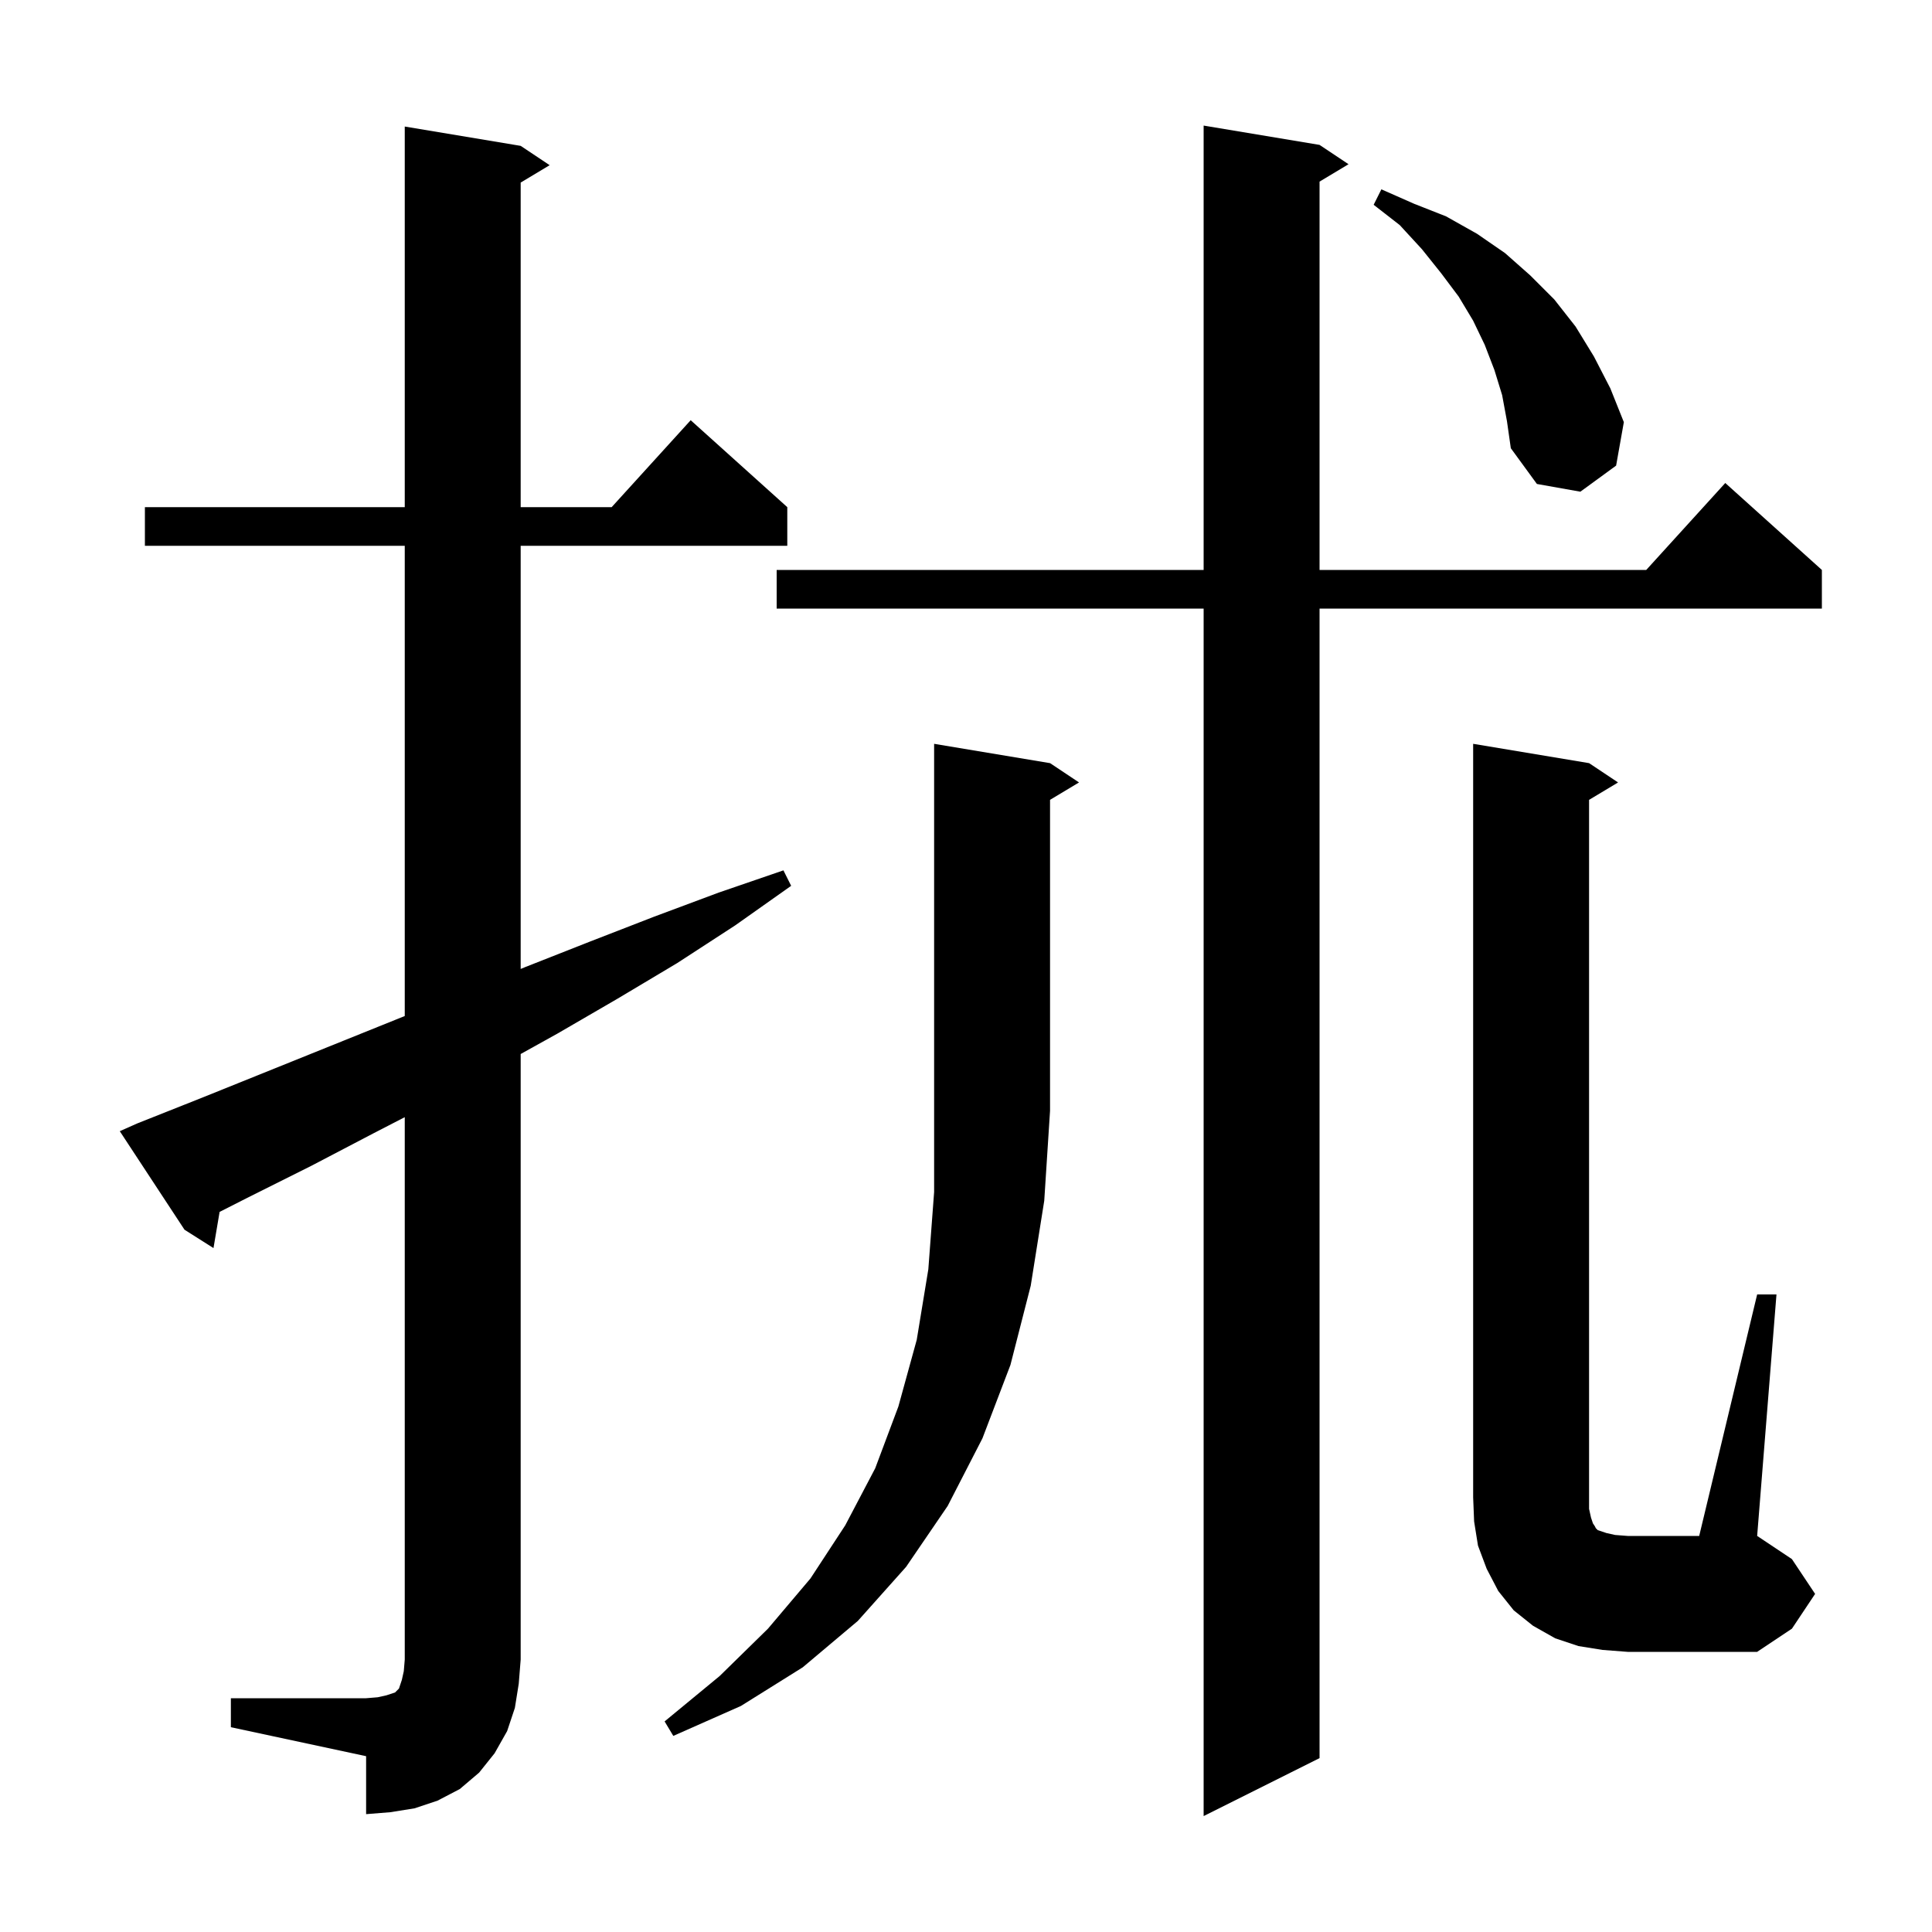 <svg xmlns="http://www.w3.org/2000/svg" xmlns:xlink="http://www.w3.org/1999/xlink" version="1.1" baseProfile="full" viewBox="0 0 200 200" width="200" height="200">
<g fill="black">
<path d="M 136.6 15.0 L 139.6 17.0 L 136.6 18.8 L 136.6 59.0 L 170.418 59.0 L 178.6 50.0 L 188.6 59.0 L 188.6 63.0 L 136.6 63.0 L 136.6 182.0 L 124.6 188.0 L 124.6 63.0 L 80.4 63.0 L 80.4 59.0 L 124.6 59.0 L 124.6 13.0 Z M 23.9 175.8 L 37.9 175.8 L 39.1 175.7 L 40.0 175.5 L 40.9 175.2 L 41.3 174.8 L 41.6 173.9 L 41.8 173.0 L 41.9 171.8 L 41.9 115.65 L 38.7 117.3 L 32.2 120.7 L 25.6 124.0 L 22.733 125.456 L 22.1 129.2 L 19.1 127.3 L 12.4 117.1 L 14.2 116.3 L 21.0 113.6 L 41.9 105.178 L 41.9 56.5 L 15.0 56.5 L 15.0 52.5 L 41.9 52.5 L 41.9 13.1 L 53.9 15.1 L 56.9 17.1 L 53.9 18.9 L 53.9 52.5 L 63.318 52.5 L 71.5 43.5 L 81.5 52.5 L 81.5 56.5 L 53.9 56.5 L 53.9 100.305 L 54.4 100.1 L 61.0 97.5 L 67.7 94.9 L 74.4 92.4 L 81.1 90.1 L 81.9 91.7 L 76.1 95.8 L 70.1 99.7 L 63.9 103.4 L 57.7 107.0 L 53.9 109.111 L 53.9 171.8 L 53.7 174.3 L 53.3 176.8 L 52.5 179.2 L 51.2 181.5 L 49.6 183.5 L 47.6 185.2 L 45.3 186.4 L 42.9 187.2 L 40.4 187.6 L 37.9 187.8 L 37.9 181.8 L 23.9 178.8 Z M 108.7 79.0 L 111.7 81.0 L 108.7 82.8 L 108.7 115.0 L 108.1 124.3 L 106.7 133.1 L 104.6 141.3 L 101.7 148.9 L 98.1 155.9 L 93.8 162.2 L 88.8 167.8 L 83.1 172.6 L 76.7 176.6 L 69.7 179.7 L 68.8 178.2 L 74.5 173.5 L 79.5 168.6 L 83.9 163.4 L 87.5 157.9 L 90.6 152.0 L 93.0 145.6 L 94.9 138.7 L 96.1 131.4 L 96.7 123.4 L 96.7 77.0 Z M 181.9 134.0 L 183.9 134.0 L 181.9 159.0 L 185.5 161.4 L 187.9 165.0 L 185.5 168.6 L 181.9 171.0 L 168.5 171.0 L 165.9 170.8 L 163.4 170.4 L 161.0 169.6 L 158.7 168.3 L 156.7 166.7 L 155.1 164.7 L 153.9 162.4 L 153.0 160.0 L 152.6 157.5 L 152.5 155.0 L 152.5 77.0 L 164.5 79.0 L 167.5 81.0 L 164.5 82.8 L 164.5 156.2 L 164.7 157.1 L 164.9 157.7 L 165.1 158.0 L 165.2 158.2 L 165.4 158.4 L 166.3 158.7 L 167.2 158.9 L 168.5 159.0 L 175.9 159.0 Z M 155.5 40.9 L 154.7 38.3 L 153.7 35.7 L 152.5 33.2 L 151.0 30.7 L 149.2 28.3 L 147.2 25.8 L 144.9 23.3 L 142.2 21.2 L 143.0 19.6 L 146.4 21.1 L 149.7 22.4 L 152.9 24.2 L 155.8 26.2 L 158.4 28.5 L 160.9 31.0 L 163.1 33.8 L 165.0 36.9 L 166.7 40.2 L 168.1 43.7 L 167.3 48.2 L 163.6 50.9 L 159.1 50.1 L 156.4 46.4 L 156.0 43.6 Z " />
</g>
</svg>

